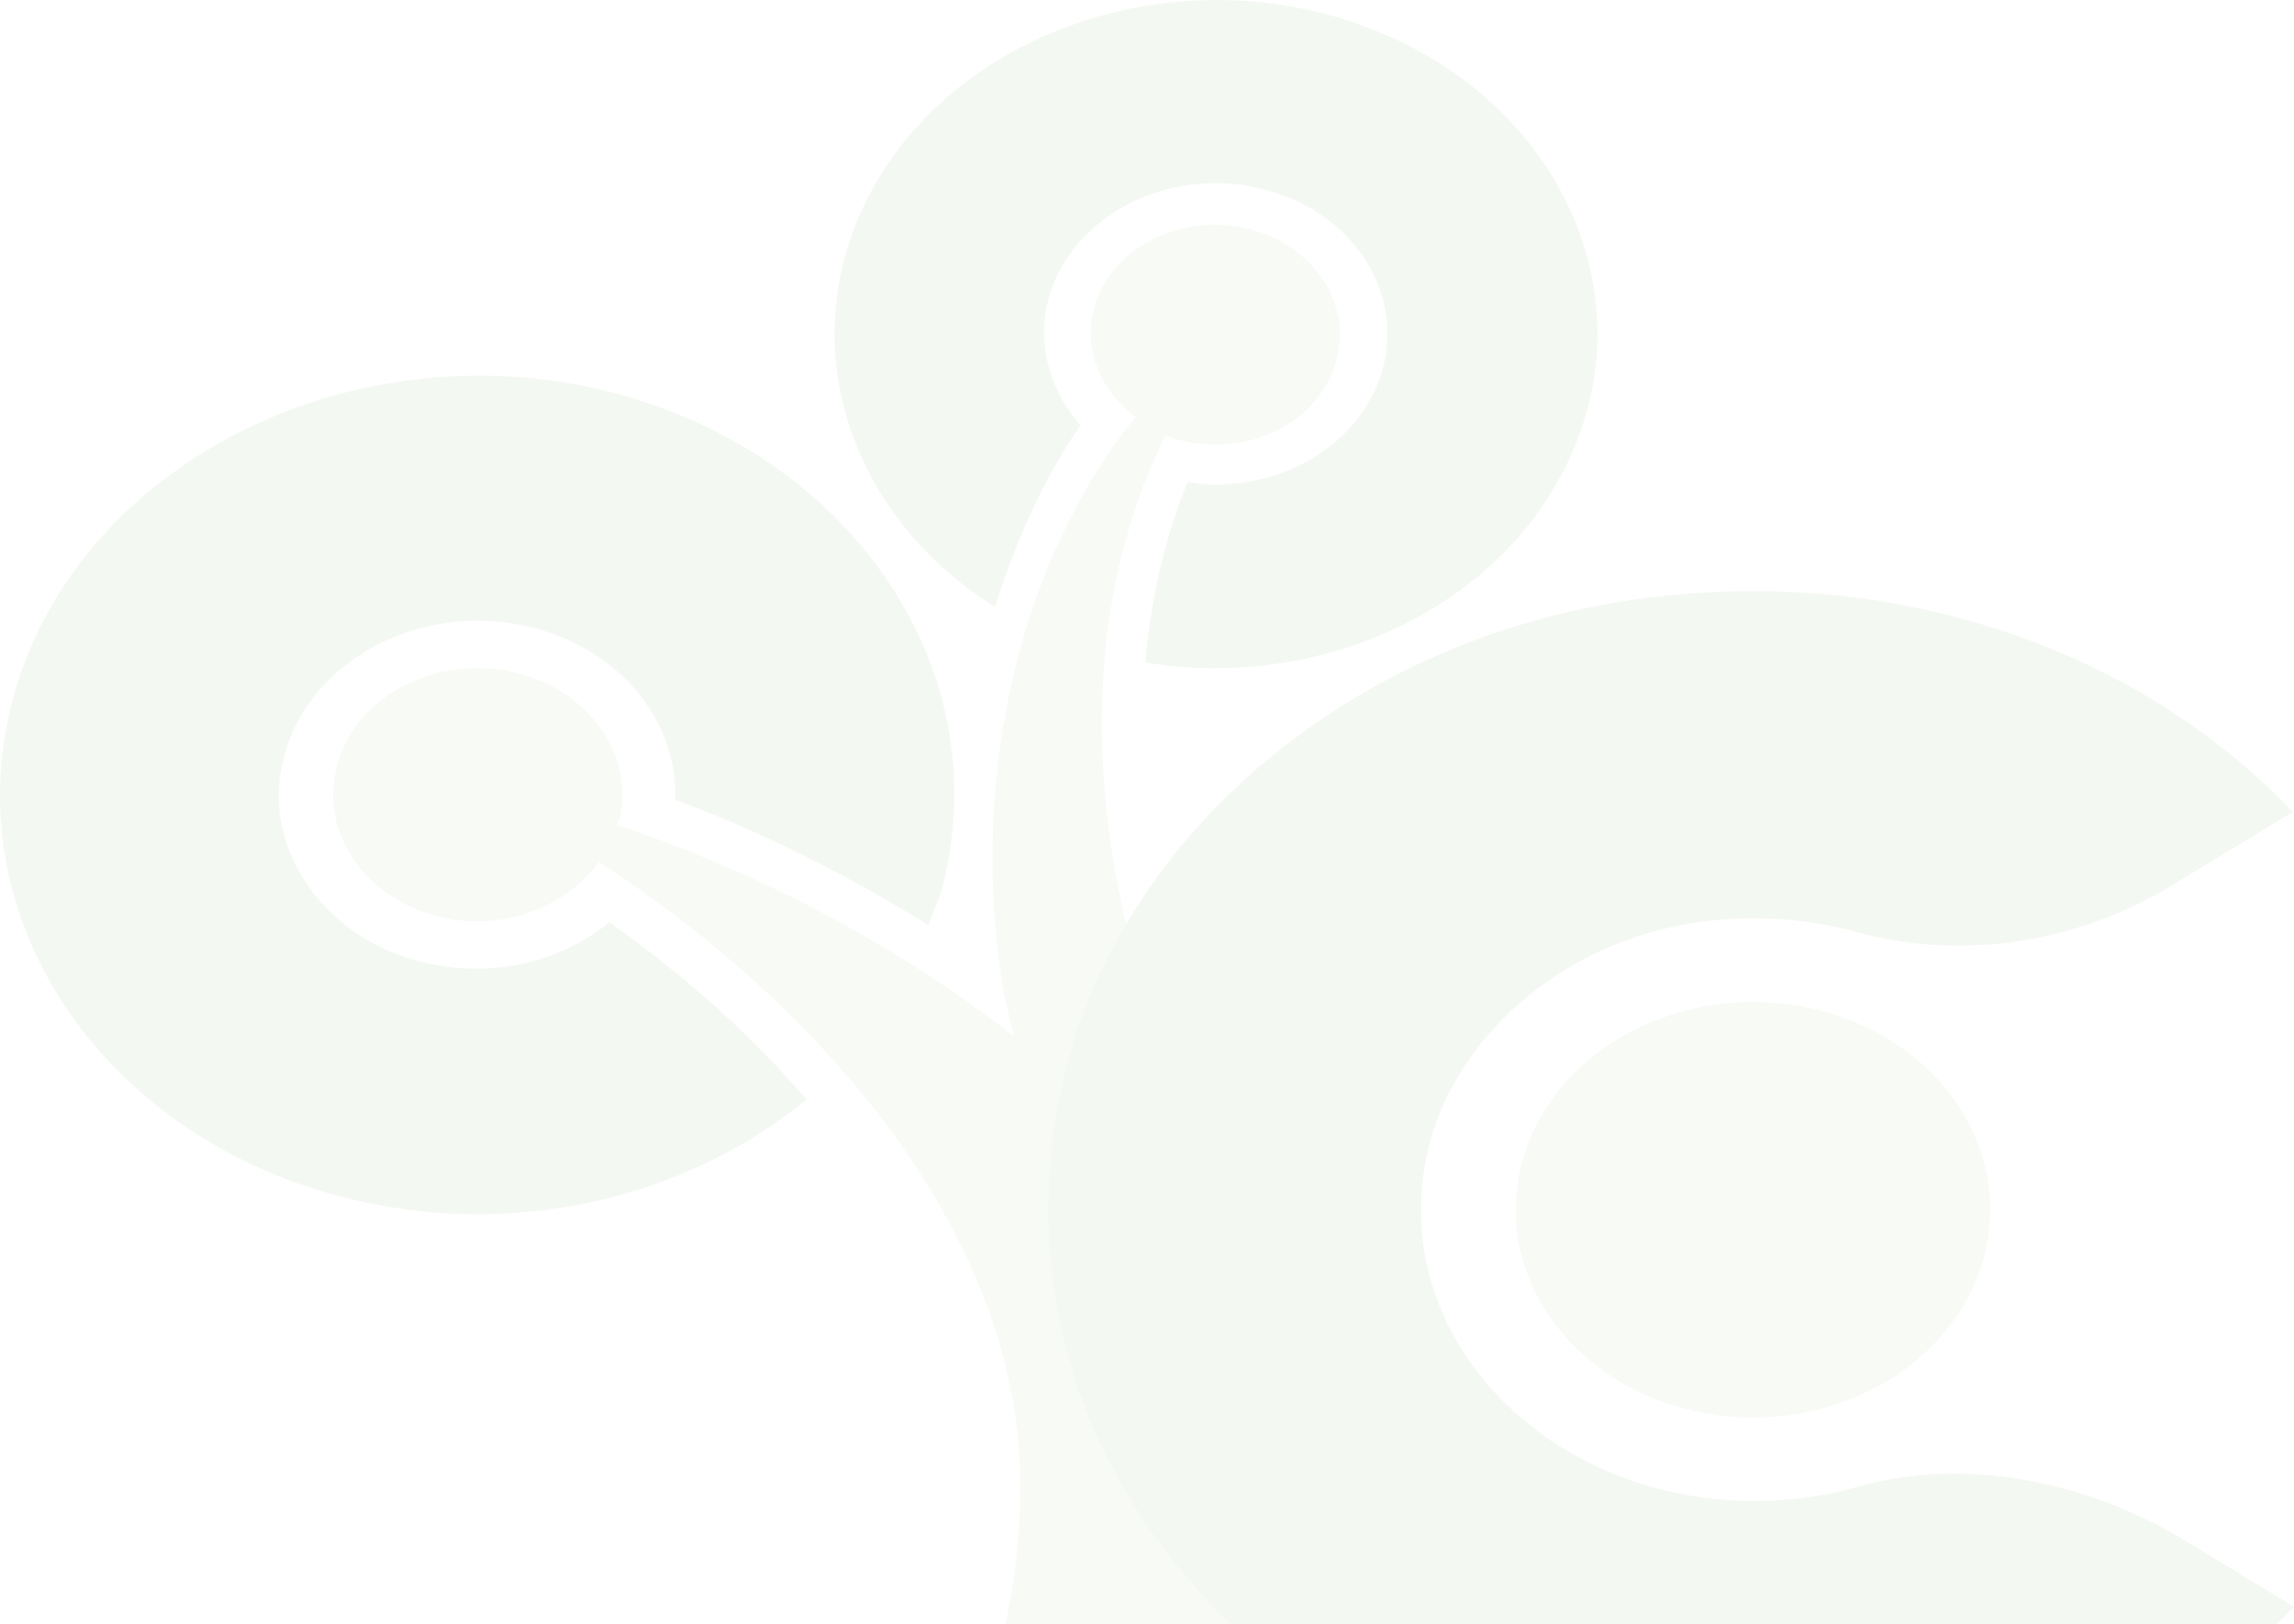 <svg width="1021" height="723" viewBox="0 0 1021 723" fill="none" xmlns="http://www.w3.org/2000/svg">
<g opacity="0.07">
<path d="M271.285 410.508C255.264 423.304 235.001 431.147 212.382 431.147C206.256 431.147 200.131 430.734 194.005 429.496C170.915 425.368 151.123 413.397 138.4 396.06C125.677 378.722 120.965 358.083 126.148 337.856C134.63 302.356 170.915 276.35 212.382 276.35C218.508 276.35 224.634 276.763 230.76 278.001C273.17 285.844 301.915 319.28 300.501 356.019C341.026 370.879 378.253 390.281 413.123 411.746C415.48 405.141 418.778 398.949 420.192 391.932C444.224 291.21 371.185 192.553 256.206 171.087C141.699 150.448 28.605 214.844 4.573 315.565C-19.46 416.287 53.58 514.944 168.559 536.409C239.713 549.619 309.926 529.805 358.933 489.351C333.487 459.63 303.328 433.211 271.285 410.508Z" fill="#619441"/>
<path d="M780.207 630.939C838.503 630.939 885.761 589.541 885.761 538.473C885.761 487.406 838.503 446.008 780.207 446.008C721.912 446.008 674.653 487.406 674.653 538.473C674.653 589.541 721.912 630.939 780.207 630.939Z" fill="#85BB64"/>
<path d="M473.438 479.443C479.093 455.501 488.517 432.797 501.24 411.745C478.622 314.738 494.643 242.5 518.676 193.79C525.744 196.68 533.755 197.918 540.823 197.918C562.028 197.918 582.762 187.185 591.715 168.61C603.967 143.842 591.244 115.359 562.971 104.214C555.902 101.324 547.891 100.086 540.823 100.086C519.618 100.086 498.884 110.819 489.931 129.394C480.035 149.621 487.104 171.912 505.481 185.534C456.003 246.628 431.028 341.157 446.107 438.164C447.521 446.007 449.406 453.437 451.291 461.28C399.927 421.239 339.611 389.041 274.582 367.163C274.582 366.75 275.053 365.925 275.524 365.512C283.064 334.965 260.445 305.244 226.046 298.639C221.334 297.814 216.621 297.401 212.38 297.401C182.693 297.401 155.834 315.564 149.708 341.983C142.168 372.53 164.787 402.251 199.186 408.855C203.898 409.681 208.139 410.094 212.38 410.094C234.528 410.094 254.79 399.774 266.571 383.675C370.24 450.96 454.589 553.333 454.118 661.898C454.118 749.41 414.064 829.079 348.093 890.998C385.319 886.87 424.431 884.393 464.485 884.393C502.654 884.393 539.881 886.457 575.222 890.585C594.542 852.608 606.323 812.154 610.093 769.637C506.895 711.02 444.693 599.979 473.438 479.443Z" fill="#85BB64"/>
<path d="M826.384 661.897C812.248 666.025 796.697 668.089 780.676 668.089C692.557 668.089 622.345 600.803 633.654 521.96C641.194 467.884 689.73 422.064 750.517 411.331C776.906 406.79 802.352 408.442 825.442 414.633C873.507 428.256 925.813 419.174 966.809 393.994L1020.53 361.383C950.787 288.319 838.636 247.865 717.061 268.505C623.758 284.604 544.122 338.679 501.24 411.331C488.517 432.384 479.093 455.087 473.438 479.029C444.694 599.978 506.424 711.019 610.564 769.636C659.571 797.293 718.003 813.392 780.676 813.392C877.277 813.392 963.51 775.415 1021 715.147L971.992 685.426C929.582 659.833 875.392 647.862 826.384 661.897Z" fill="#619441"/>
<path d="M609.623 12.578C523.86 -20.446 423.49 13.816 385.792 88.944C352.806 154.578 378.723 230.12 442.81 270.161C452.234 240.852 464.486 212.782 480.979 189.253C464.486 170.677 459.303 144.671 471.083 121.555C483.335 97.2 510.666 81.514 541.296 81.514C551.662 81.514 562.029 83.578 571.925 87.293C610.565 102.154 628.001 141.782 611.037 175.631C598.785 199.986 571.454 215.672 540.824 215.672C536.583 215.672 532.814 215.259 528.572 214.433C519.619 236.312 512.551 263.143 509.724 294.928C585.591 307.312 663.814 273.05 696.328 208.654C734.497 133.526 695.386 45.601 609.623 12.578Z" fill="#619441"/>
</g>
</svg>
